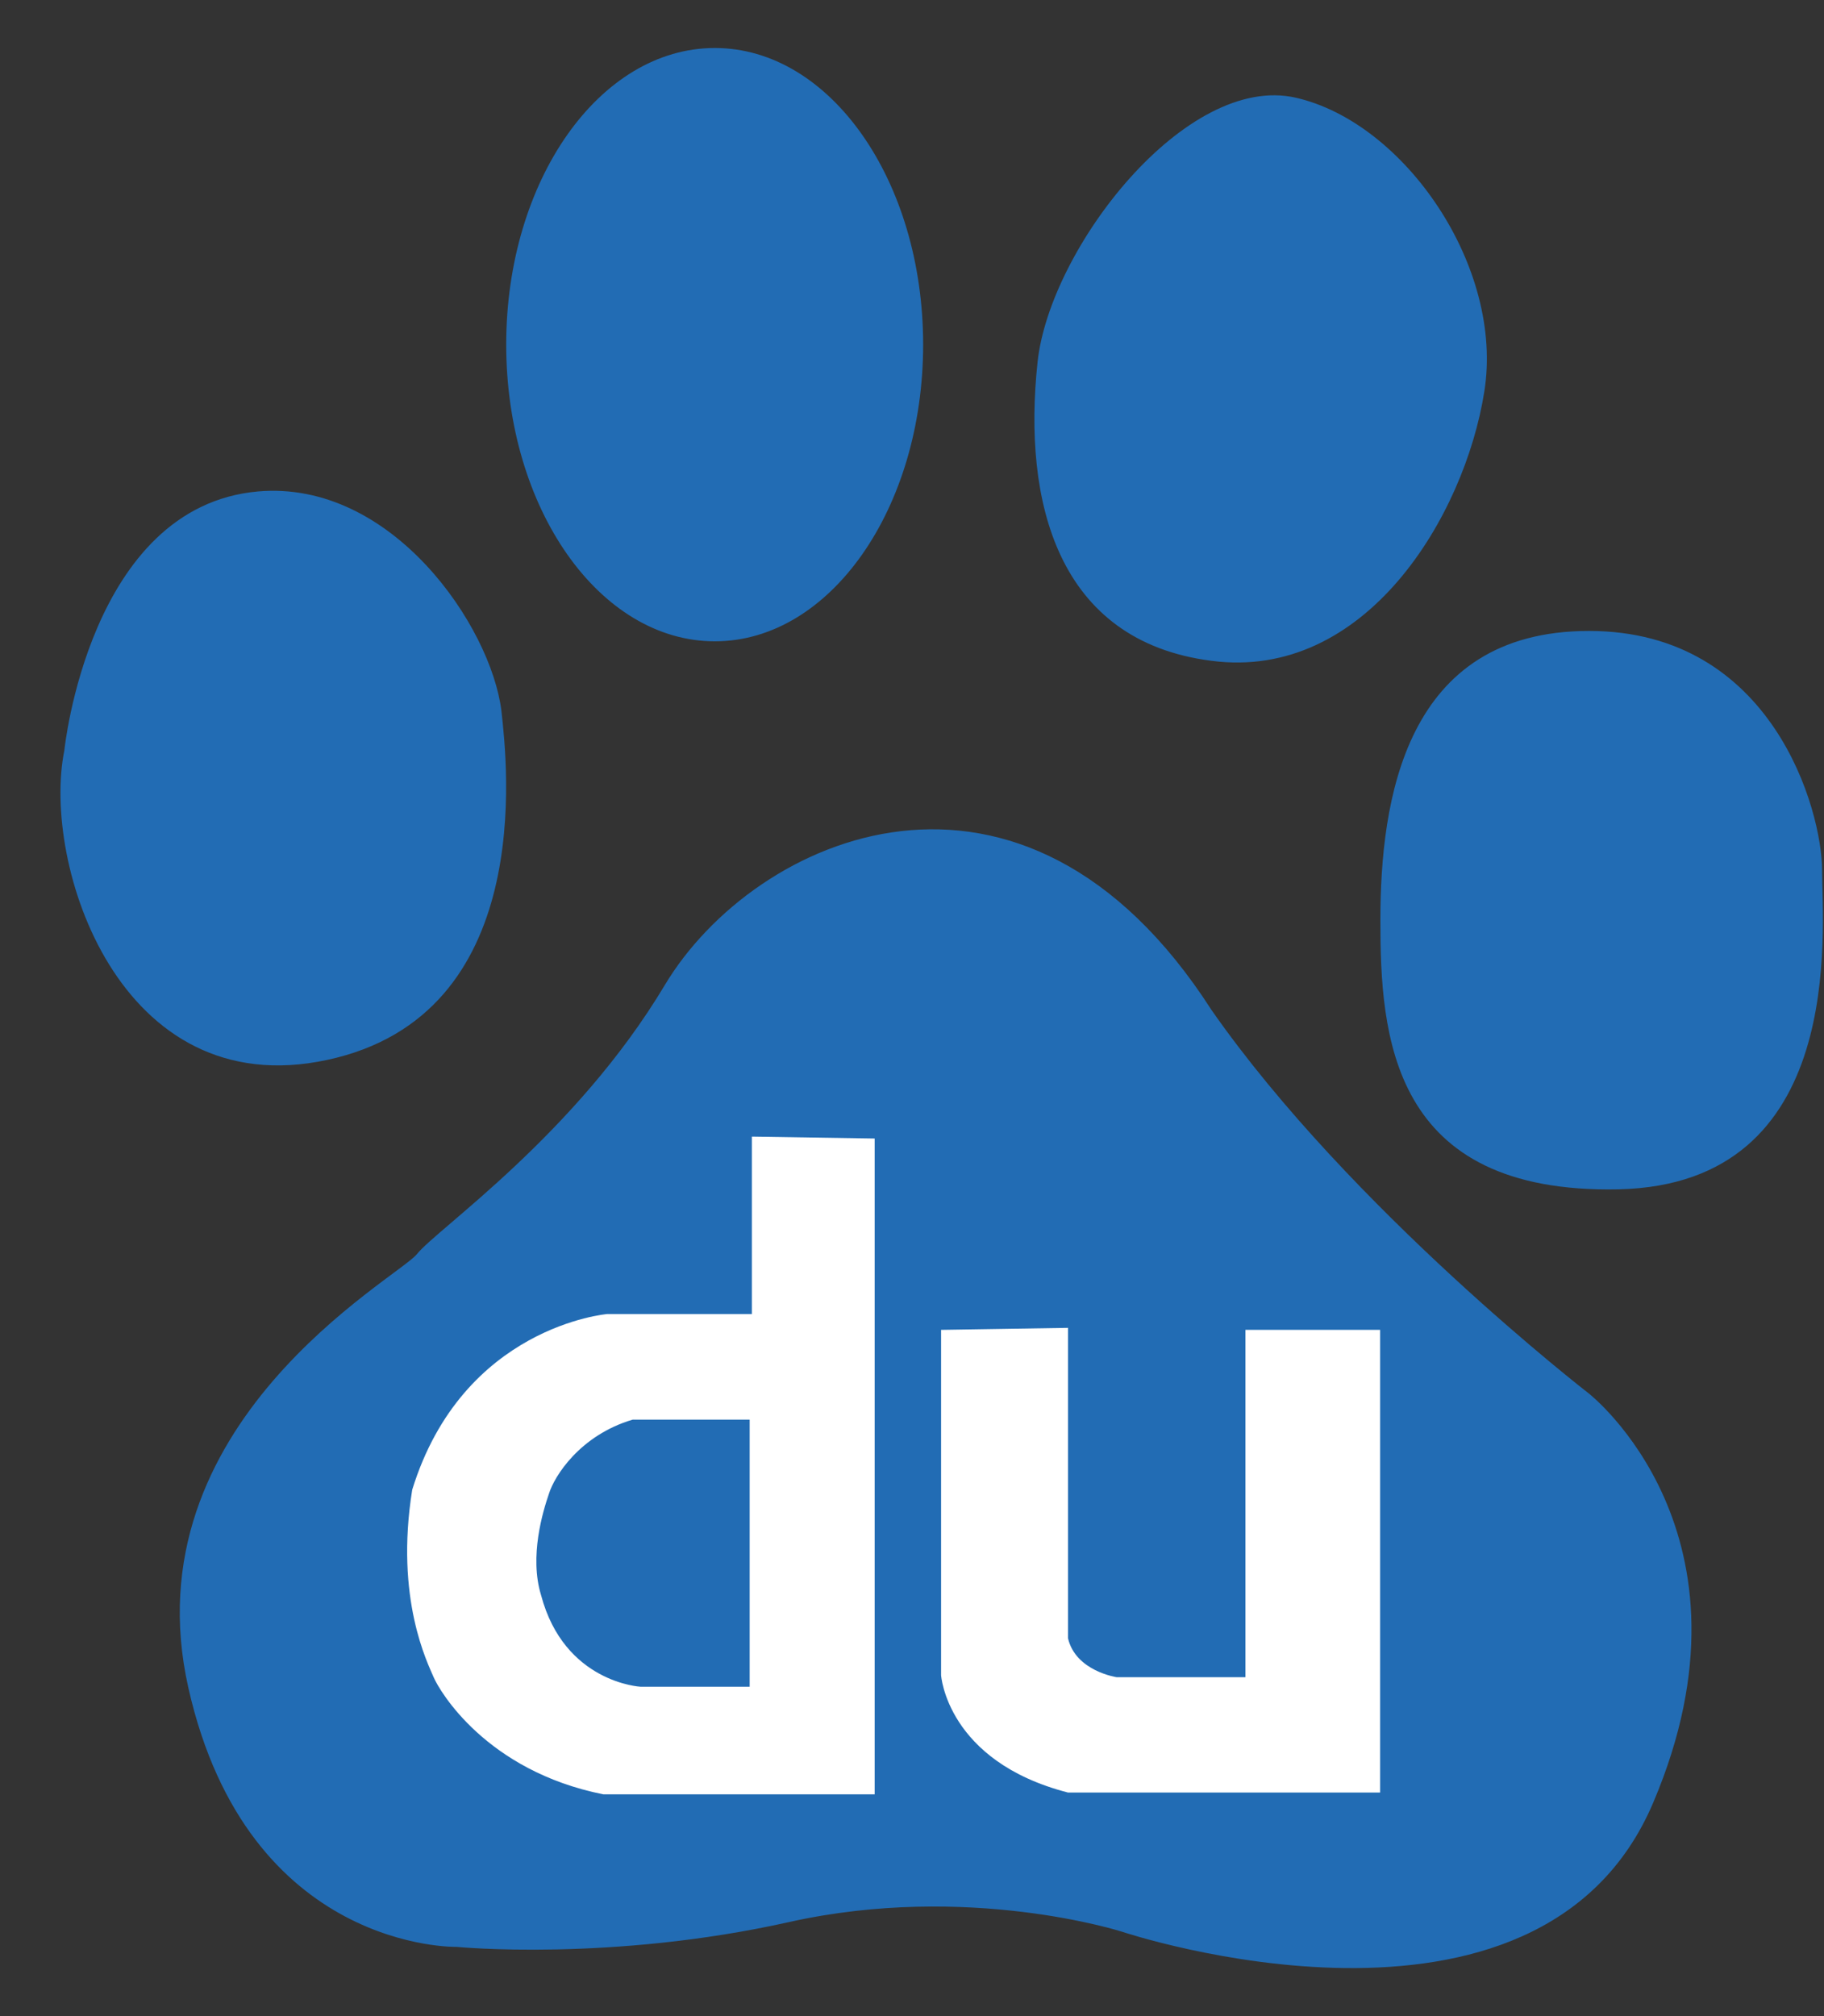 <svg width="19" height="21" viewBox="0 0 19 21" fill="none" xmlns="http://www.w3.org/2000/svg">
<rect x="0" y="0" width="19" height="21" fill="#333333" stroke="none"/>
<path d="M3.409 11.04C5.583 10.573 5.286 7.972 5.223 7.404C5.115 6.527 4.085 4.997 2.687 5.119C0.927 5.276 0.67 7.818 0.67 7.818C0.432 8.995 1.239 11.508 3.409 11.04ZM7.446 6.68C8.646 6.68 9.616 5.297 9.616 3.589C9.616 1.881 8.646 0.5 7.446 0.5C6.245 0.5 5.273 1.881 5.273 3.589C5.273 5.297 6.245 6.68 7.446 6.68ZM12.619 6.883C14.225 7.094 15.255 5.38 15.461 4.082C15.671 2.785 14.633 1.277 13.499 1.018C12.359 0.756 10.936 2.58 10.808 3.771C10.652 5.227 11.015 6.678 12.619 6.883ZM18.98 9.065C18.98 8.444 18.466 6.572 16.552 6.572C14.633 6.572 14.379 8.338 14.379 9.586C14.379 10.778 14.479 12.439 16.861 12.388C19.241 12.335 18.98 9.69 18.98 9.065ZM16.552 14.516C16.552 14.516 14.069 12.596 12.619 10.519C10.652 7.456 7.859 8.704 6.926 10.259C5.995 11.818 4.549 12.802 4.342 13.064C4.133 13.319 1.343 14.827 1.962 17.58C2.582 20.331 4.758 20.279 4.758 20.279C4.758 20.279 6.361 20.436 8.221 20.02C10.085 19.605 11.688 20.121 11.688 20.121C11.688 20.121 16.035 21.579 17.222 18.774C18.412 15.972 16.552 14.516 16.552 14.516Z" fill="#226CB4"/>
<path d="M7.832 11.839V13.687H6.326C6.326 13.687 4.821 13.812 4.294 15.517C4.111 16.656 4.457 17.326 4.517 17.47C4.578 17.613 5.064 18.446 6.285 18.69H9.111V11.859L7.832 11.839ZM7.809 17.569H6.671C6.671 17.569 5.878 17.528 5.636 16.615C5.512 16.21 5.655 15.743 5.718 15.559C5.775 15.375 6.041 14.95 6.59 14.787H7.809L7.809 17.569ZM9.803 13.852V17.449C9.803 17.449 9.862 18.345 11.124 18.671H14.376V13.852H12.973V17.47H11.633C11.633 17.47 11.205 17.408 11.125 17.064V13.831L9.803 13.852Z" fill="white"/>
</svg>
